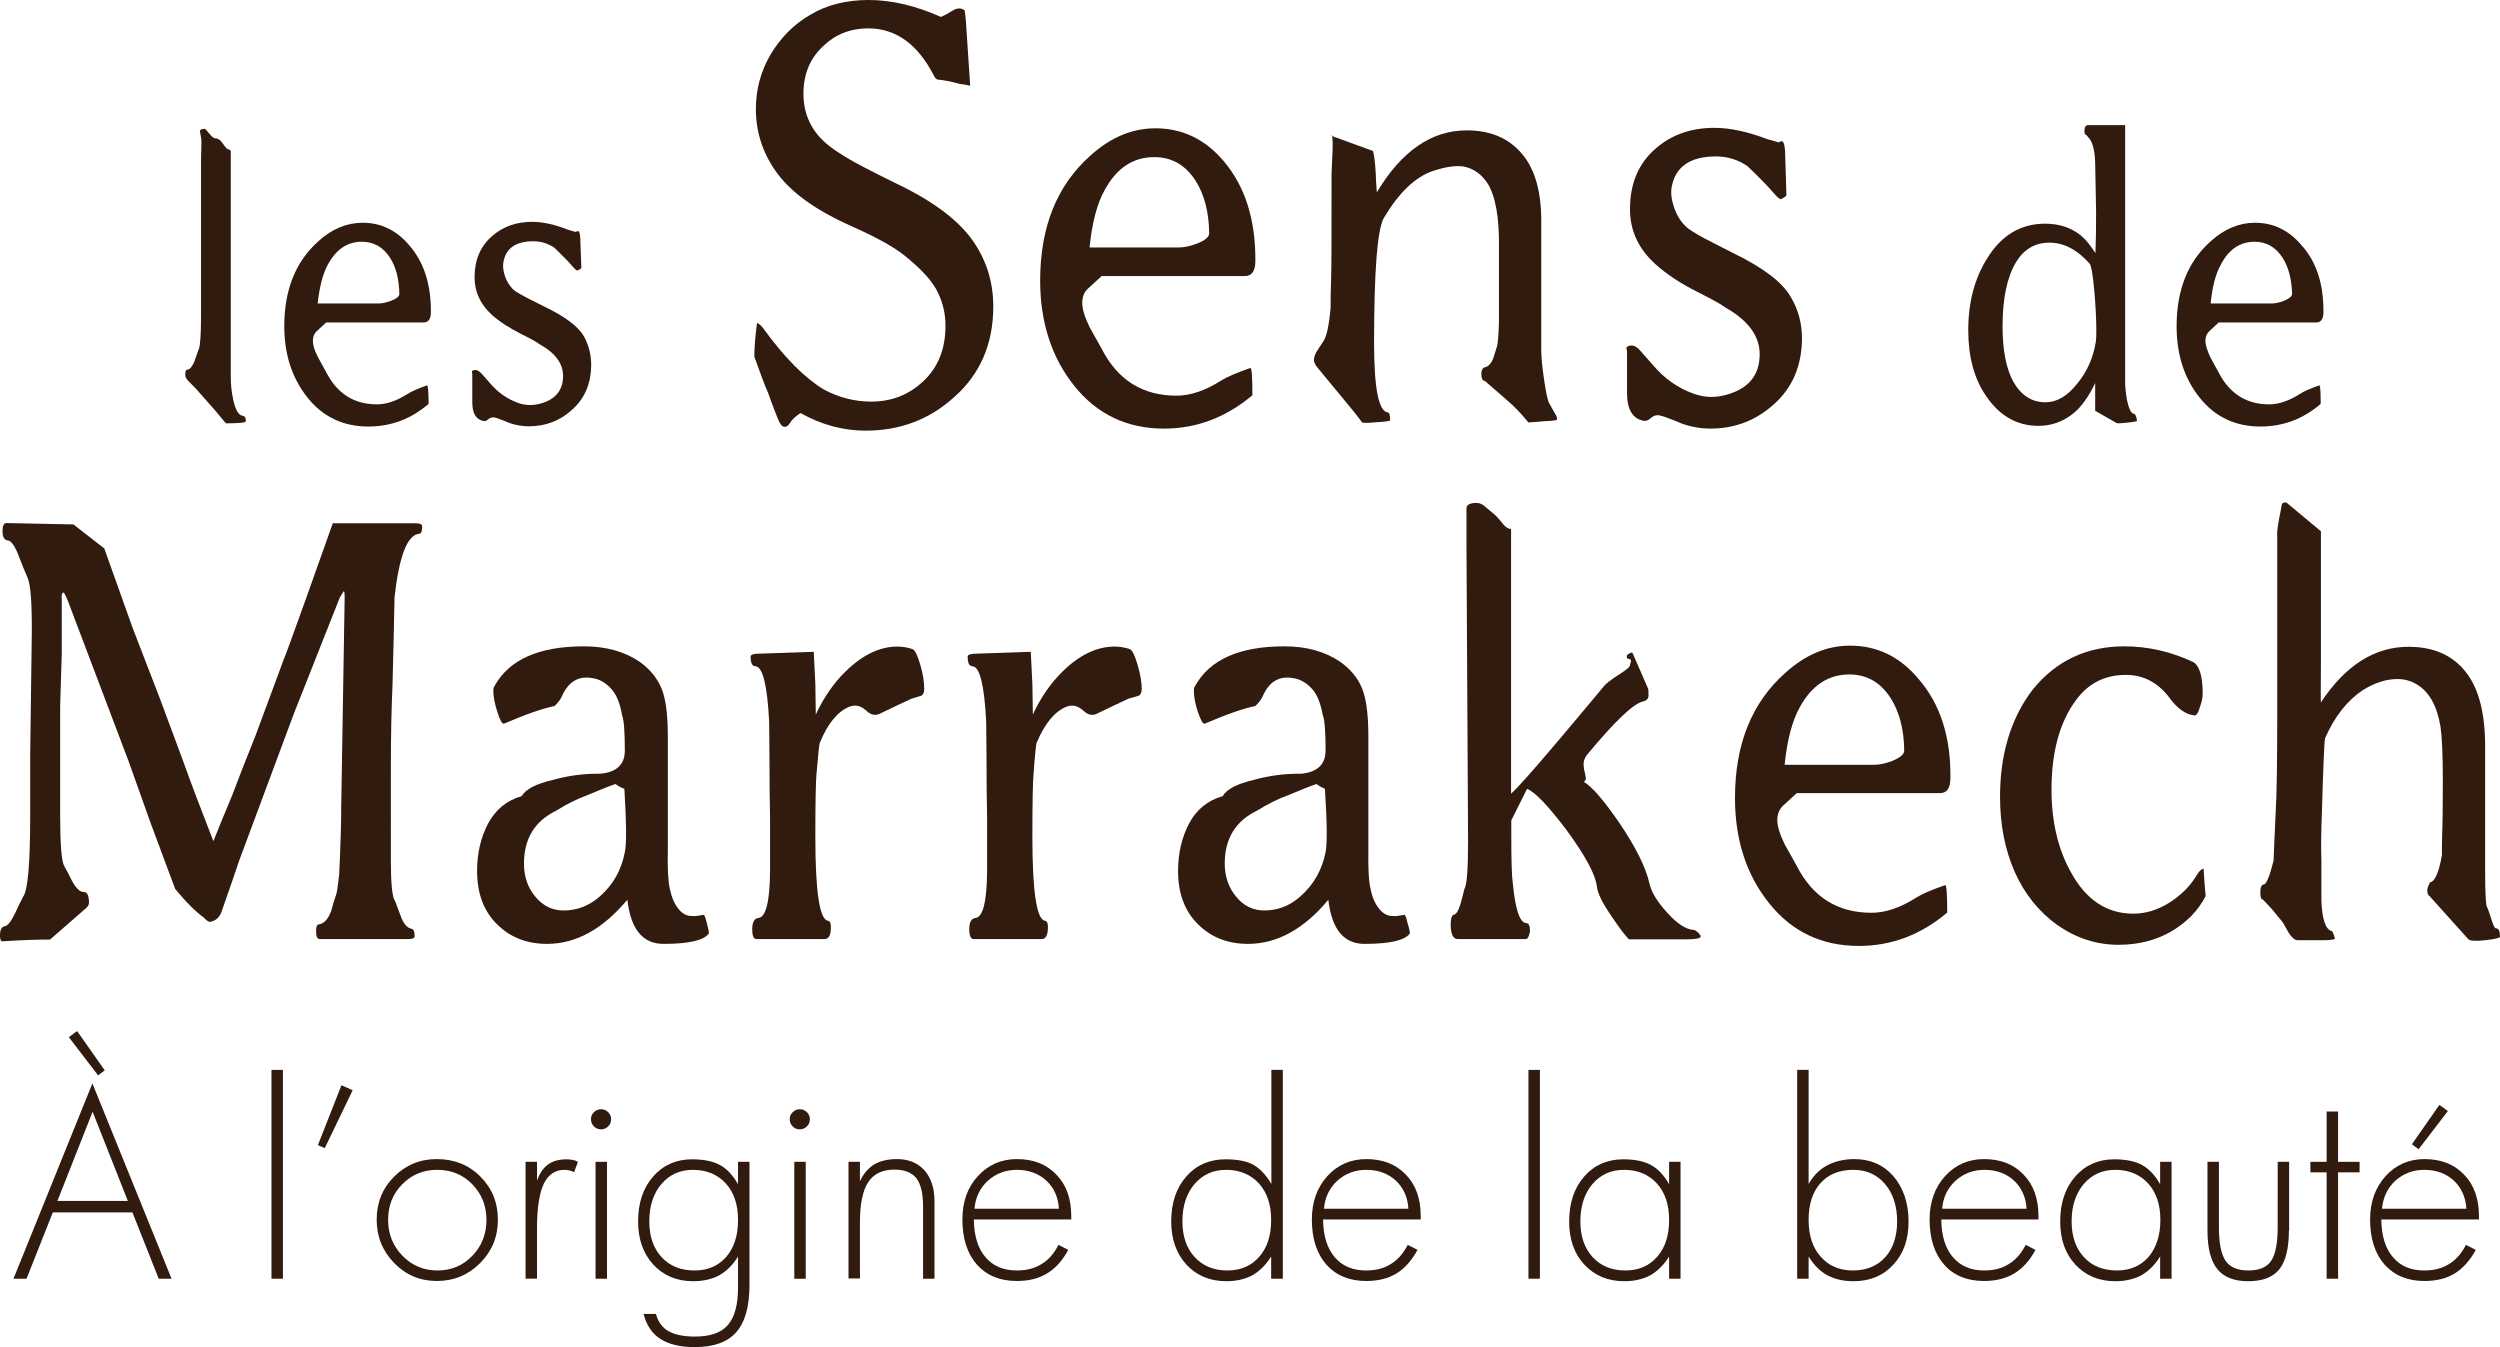 <?xml version="1.0" encoding="utf-8"?>
<!-- Generator: Adobe Illustrator 21.0.0, SVG Export Plug-In . SVG Version: 6.00 Build 0)  -->
<svg version="1.1" id="Calque_1" xmlns="http://www.w3.org/2000/svg" xmlns:xlink="http://www.w3.org/1999/xlink" x="0px" y="0px"
	 viewBox="0 0 1093.1 589" style="enable-background:new 0 0 1093.1 589;" xml:space="preserve">
<style type="text/css">
	.st0{fill:#311A0E;}
</style>
<g>
	<g>
		<g>
			<g>
				<path class="st0" d="M107.5,184.2c0,0.6-2.9,0.9-8.7,0.9l-0.8-0.9c-2.4-3-5-6-7.7-9l-4.5-5.1l-3.7-3.8c-0.7-0.7-1.1-1.6-1.1-2.5
					c0-1.4,0.3-2.2,1-2.2c1.1-0.1,2.1-1.4,3.1-3.8c0.6-1.7,1.1-3.4,1.8-5.1c0.6-1.2,1-6.1,1-14.8V69.3c0-1.7,0.3-7.8,0.1-8.6
					c-0.1-0.3-0.5-3-0.6-3.5c0.1-0.5,0.8-0.8,2.1-0.9c0.2,0,0.9,0.7,2,2.1c1.1,1.4,2,2.1,2.6,2.1c1.1-0.1,2.3,0.7,3.5,2.5
					c1.2,1.8,2.1,2.6,2.7,2.3l0.6,0.8v98.5c0,3.3,0.3,6.5,1,9.8c1,4.8,2.4,7.3,4.3,7.4C107.1,182,107.5,182.7,107.5,184.2z"/>
				<path class="st0" d="M188.4,136.5c0,3-1.1,4.5-3.2,4.5h-42.6l-4,3.7c-1.2,1.1-1.8,2.5-1.8,4.3c0,1.9,0.7,4.3,2.3,7.3
					c1.1,2.1,2.3,4.2,3.5,6.4c4.8,9.4,12.2,14.1,22.2,14.1c4.2,0,8.6-1.5,13.3-4.5c1.7-1.1,4.6-2.4,8.6-3.8c0.4-0.1,0.7,2.6,0.7,8.1
					c-7.8,6.7-16.6,9.9-26.3,9.9c-11,0-19.9-4.2-26.6-12.6c-6.8-8.5-10.2-18.9-10.2-31.3c0-15.9,5-28.3,14.9-37.1
					c5.9-5.4,12.4-8.1,19.4-8.1c8,0,14.8,3.3,20.3,9.8C185.3,114.5,188.5,124.3,188.4,136.5z M174.6,128.5c-0.1-6.3-1.4-11.6-4-15.7
					c-3-4.7-7.1-7.1-12.4-7.1c-6.3,0-11.2,3.3-14.8,9.9c-2.2,4-3.7,9.7-4.5,17.1h19.1h7.5c1.5,0,3.2-0.4,5.3-1.1
					C173.4,130.6,174.6,129.6,174.6,128.5z"/>
				<path class="st0" d="M258.5,159.7c-0.1,8.1-2.9,14.6-8.3,19.4c-5.3,4.9-11.7,7.3-19,7.3c-2.9,0-5.6-0.5-8.3-1.4
					c-1.6-0.7-3.5-1.4-5.6-2.2c-0.4-0.1-0.8-0.2-1.2-0.3c-1-0.1-1.9,0.2-2.6,0.8c-0.8,0.7-1.5,1-2,0.8c-3.4-0.6-5-3.4-5-8.3v-12.3
					l-0.2-1.1c0.5-0.6,1.3-0.8,2.3-0.5c0.6,0.2,1.2,0.7,1.8,1.3c0.6,0.6,1.9,2.1,4,4.5c3.4,4,7.5,6.8,12.2,8.5
					c3.4,1.2,6.9,1.2,10.6,0c6-1.9,9-5.9,9-11.8c0-5.4-3.4-10.1-10.3-13.9c-0.9-0.7-3.4-2.2-7.9-4.4c-5.3-2.7-9.7-5.5-13-8.5
					c-5-4.6-7.5-10-7.5-16.3c0-7.7,2.6-13.7,7.7-18.1c4.7-4.1,10.5-6.2,17.5-6.2c4.7,0,10,1.2,15.8,3.5l2.7,0.8l0.5,0.1l0.7-0.3h0.5
					c0.4,0.1,0.7,1.1,0.8,2.9l0.5,13.2c-0.3,0.4-0.9,0.7-1.8,1.1c-0.4-0.1-1.1-0.7-1.9-1.6c-1.8-2.2-4.5-4.9-8-8.3
					c-2.7-1.9-5.9-2.9-9.3-2.9c-7.7,0-12.1,3.1-13.1,9.2c-0.3,1.7-0.1,3.7,0.7,6.1c0.8,2.4,2.1,4.3,3.7,5.9c0.9,0.7,2.6,1.8,5.3,3.2
					c1.4,0.7,3.2,1.7,5.3,2.7l3.2,1.6c8.9,4.3,14.7,8.7,17.1,13C257.5,151.1,258.5,155.3,258.5,159.7z"/>
				<path class="st0" d="M434.3,134c0,16.5-5.8,29.8-17.4,39.9c-10.7,9.6-23.5,14.4-38.4,14.4c-9.9,0-19.4-2.6-28.5-7.7
					c-2.2,1.4-3.7,2.9-4.5,4.2c-0.8,1.3-1.7,2-2.6,1.8c-0.9,0-1.9-1.2-2.8-3.5c-0.9-2.3-2.4-6-4.2-11.2c-1.3-2.8-3.3-8.2-6.1-16
					c0.1-4.8,0.5-9.7,1.2-14.7c1.1,0.5,1.9,1.3,2.6,2.2c9.4,13,18.3,21.9,26.6,26.9c6.7,3.6,13.7,5.3,20.7,5.3c9,0,16.6-3,23-9.1
					c6.3-6,9.5-14,9.5-24c0-5-1-9.7-3.1-14.1c-2.2-5.1-7.5-11-16-17.6c-4.6-3.4-11.7-7.3-21.5-11.7C356.6,92,345.3,83.8,339,74.6
					c-5.7-8.2-8.5-17.2-8.5-26.9c0-8.7,2.2-16.7,6.5-24c4.4-7.3,10.1-13.1,17.4-17.3c7.2-4.3,15.7-6.4,25.4-6.4
					c10.1,0,20.6,2.5,31.6,7.4c1.3-0.5,3.1-1.5,5.4-2.9c0.7-0.5,1.6-0.8,2.9-0.8c0.6,0,1.3,0.3,2.1,0.8l0.5,4.3l1.9,28.7
					c-1.1-0.3-2.6-0.6-4.5-0.8c-4-1.1-7.2-1.7-9.7-1.9c-0.6-0.2-1.2-0.7-1.6-1.6c-7.1-13.9-16.7-20.8-28.8-20.8
					c-7.7,0-14.3,2.6-19.6,7.7c-5.8,5.3-8.7,12.3-8.7,20.8c0,9.2,3.6,16.8,10.9,22.6c3.7,3,9.1,6.3,16.1,9.9
					c3.3,1.7,7.5,3.9,12.7,6.4c15.5,7.3,26.5,15.2,33.3,24C430.9,112.6,434.3,122.6,434.3,134z"/>
				<path class="st0" d="M548.9,114c0,4.5-1.5,6.7-4.7,6.7h-62.5l-5.9,5.4c-1.8,1.6-2.6,3.7-2.6,6.4c0,2.7,1.1,6.2,3.3,10.7
					c1.7,3,3.4,6.1,5.2,9.3c7,13.7,17.9,20.5,32.7,20.5c6.1,0,12.6-2.2,19.5-6.6c2.5-1.6,6.8-3.4,12.8-5.5c0.6-0.2,0.9,3.8,0.9,11.9
					c-11.5,9.7-24.4,14.6-38.6,14.6c-16.2,0-29.3-6.2-39.3-18.7c-9.9-12.4-14.9-27.8-14.9-46c0-23.4,7.3-41.6,21.9-54.6
					c8.8-8,18.3-12,28.5-12c11.8,0,21.8,4.8,29.9,14.4C544.4,81.5,549,96,548.9,114z M528.7,102c-0.1-9.2-2.1-16.9-5.9-22.9
					c-4.4-6.9-10.4-10.4-18.1-10.4c-9.3,0-16.5,4.8-21.7,14.4c-3.3,5.9-5.5,14.2-6.6,25.1h28h11c2.2,0,4.8-0.5,7.7-1.6
					C526.9,105.2,528.7,103.6,528.7,102z"/>
				<path class="st0" d="M680.8,183.4c0,0.4-1.9,0.6-5.9,0.8c-2.2,0.2-4.4,0.4-6.6,0.5l-0.7-0.8c-2.8-3.4-5.5-6.2-8.2-8.5l-10.1-8.8
					c-1,0-1.6-1.1-1.6-3.2c0-1.4,0.4-2.3,1.2-2.7c1.8-0.3,3.1-1.7,4-4c0.5-1.6,1-3.2,1.5-4.8c0.5-1.1,0.8-4.7,1-10.9v-32.5
					c0.2-13.3-1.5-22.7-4.9-28.2c-2.8-4.3-6.4-6.7-10.6-7.5c-3.3-0.5-7.7,0.1-13.2,1.9c-7.9,2.6-15.1,9.6-21.7,20.7
					c-2.8,5.2-4.2,23.3-4.2,54.6c0,19.7,2,29.8,5.9,30.3c0.8,0,1.1,1.2,1.1,3.5c0,0.3-2,0.6-5.9,0.8c-4.1,0.4-6.2,0.4-6.4,0
					l-3.3-4.3l-16-19.4c-1.2-1.4-1.7-2.6-1.7-3.5c0-1.2,0.5-2.6,1.4-4l2.8-4.3c1.4-2.1,2.4-6.9,3.1-14.4c0-3.2,0-7.2,0.2-12
					c0.2-4.8,0.2-20.3,0.2-46.6c0-3.4,1.3-18.4-0.3-16.8l18.4,6.7c0.8,2.9,1.2,7.5,1.4,13.8l0.3,4.3C612.7,66.2,625.8,57,641.3,57
					c10.4,0,18.4,3.4,24.2,10.3c5.8,6.8,8.6,17.1,8.4,30.7v55.1c0,3,0.4,7.2,1.2,12.7c0.8,5.4,1.5,8.8,2.1,10.2l2.8,5
					C680.6,181.9,680.8,182.7,680.8,183.4z"/>
				<path class="st0" d="M787.9,148.1c-0.1,11.9-4.2,21.4-12.1,28.5c-7.9,7.2-17.2,10.8-27.9,10.8c-4.2,0-8.3-0.7-12.3-2.1
					c-2.3-1-5.1-2.1-8.2-3.2c-0.6-0.2-1.3-0.3-1.9-0.5c-1.4-0.2-2.6,0.2-3.7,1.2c-1.1,1-2.1,1.4-3.1,1.2c-4.9-0.9-7.3-5-7.3-12.3
					v-18.1l-0.3-1.6c0.8-0.9,1.9-1.1,3.3-0.8c0.9,0.4,1.8,1,2.6,1.9c0.8,0.9,2.7,3.1,5.8,6.6c5,5.9,11,10.1,17.9,12.5
					c5,1.8,10.2,1.8,15.5,0c8.8-2.8,13.2-8.6,13.2-17.3c0-8-5-14.8-15.1-20.5c-1.2-1-5.1-3.2-11.4-6.4c-7.9-3.9-14.2-8.1-19.1-12.5
					c-7.4-6.7-11.1-14.7-11.1-24c0-11.4,3.8-20.2,11.3-26.6c6.9-6,15.4-9,25.6-9c6.9,0,14.6,1.7,23.3,5l4,1.1l0.7,0.3l1-0.5h0.7
					c0.6,0.2,1,1.6,1.2,4.2l0.6,19.5c-0.5,0.5-1.3,1.1-2.5,1.6c-0.7-0.2-1.6-1-2.8-2.4c-2.7-3.1-6.6-7.2-11.8-12.1
					c-4.1-2.8-8.7-4.2-13.7-4.2c-11.3,0-17.8,4.5-19.4,13.5c-0.4,2.5-0.1,5.4,1.1,8.9c1.2,3.5,3,6.3,5.5,8.6c1.2,1,3.8,2.7,7.7,4.8
					c2.1,1.1,4.7,2.4,7.8,4l4.7,2.4c13.2,6.4,21.6,12.8,25.2,19.1C786.4,135.5,787.9,141.6,787.9,148.1z"/>
				<path class="st0" d="M934.4,184c0,0.2-1.4,0.5-4.2,0.8c-2.8,0.3-4.5,0.4-4.9,0.1l-9.2-5.3v-12.1c-2.9,6-6.1,10.5-9.6,13.3
					c-4.5,3.6-9.6,5.4-15.2,5.4c-9.4,0-17.1-4.4-23-13.2c-5.1-7.4-7.7-17-7.7-28.6c0-12.3,2.8-22.9,8.5-31.8
					c6.2-9.9,14.6-14.8,25.1-14.8c6.1,0,11.3,1.7,15.6,5.1c2.1,1.8,4.3,4.4,6.4,7.8c0.2-4.6,0.3-10.5,0.3-17.7l-0.4-21.4
					c-0.1-5.4-1-9.2-2.7-11.2l-1.2-1.4c-0.5,0-0.8-0.6-0.8-1.6c0-1.8,0.5-2.7,1.7-2.7h16.1l0,28.7c0,1.5,0,9.9,0,25.3
					c0,15.4,0,23.6,0,24.6c0,1,0,6.3,0,16.1c0,9.9,0,15.8,0,17.7c0,2.3,0.3,4.9,0.8,7.8c0.8,3.7,1.7,5.7,2.9,6
					C933.7,181,934.1,182,934.4,184z M875.6,142.7c0,10.2,1.5,18.2,4.6,24c3.4,6.1,8.1,9.2,14.2,9.2c4.9,0,9.5-2.7,13.8-8.1
					c4.4-5.3,7.1-11.5,8.2-18.5c0.1-0.8,0.2-2.4,0.2-4.5c0-5.1-0.3-11-0.9-17.8c-0.6-6.9-1.3-10.7-2-11.7
					c-5.5-6.2-11.3-9.2-17.7-9.2c-6.1,0-11,2.8-14.5,8.5C877.6,121.1,875.6,130.4,875.6,142.7z"/>
				<path class="st0" d="M1015.9,136.5c0,3-1.1,4.5-3.2,4.5h-42.6l-4,3.7c-1.2,1.1-1.8,2.5-1.8,4.3c0,1.9,0.8,4.3,2.2,7.3
					c1.1,2.1,2.3,4.2,3.5,6.4c4.8,9.4,12.2,14.1,22.2,14.1c4.1,0,8.6-1.5,13.3-4.5c1.7-1.1,4.5-2.4,8.6-3.8c0.4-0.1,0.6,2.6,0.6,8.1
					c-7.8,6.7-16.6,9.9-26.3,9.9c-11,0-19.9-4.2-26.6-12.6c-6.8-8.5-10.1-18.9-10.1-31.3c0-15.9,5-28.3,14.9-37.1
					c6-5.4,12.4-8.1,19.4-8.1c8,0,14.8,3.3,20.3,9.8C1012.9,114.5,1016,124.3,1015.9,136.5z M1002.2,128.5
					c-0.2-6.3-1.5-11.6-4.1-15.7c-3-4.7-7.1-7.1-12.3-7.1c-6.3,0-11.3,3.3-14.7,9.9c-2.3,4-3.8,9.7-4.5,17.1h19.1h7.5
					c1.5,0,3.3-0.4,5.3-1.1C1000.9,130.6,1002.2,129.6,1002.2,128.5z"/>
				<path class="st0" d="M0.7,411.6C0.2,411,0,410.3,0,409.2c0-2.7,0.7-4,2-4.2c1.3-0.1,2.8-2,4.6-5.7c1.1-2.5,2.3-4.9,3.5-7.2
					c2.1-2.8,3.1-14.6,3.1-35.2v-26.7l0.7-53c0.1-13.3-0.5-21.5-1.8-24.5c-1.3-3-2.6-6.1-3.7-9.1c-1.8-4.8-3.5-7.2-5-7.3
					c-1.5-0.1-2.3-1.5-2.3-4.1c0-2.3,0.6-3.5,1.7-3.5l29.3,0.6l13.5,10.5l12.3,34.5l12,31.1l10.4,28c3.4,9.6,7.8,21,13,34.4
					c2.2-5.5,4.9-12.2,8.2-20c2.5-6.7,5.9-15.4,10.2-26.1c3.6-9.8,7.7-20.9,12.3-33.2c0.7-1.6,4-10.5,9.7-26.5l11.8-33.2h36.3
					c1.9,0,2.8,0.5,2.8,1.4c0,2.2-0.5,3.2-1.4,3.2c-5.1,0.5-8.7,9.8-10.7,27.8c-0.1,9.1-0.5,22.1-0.9,39c-0.4,8.7-0.7,20.9-0.7,36.6
					V376c0,10.5,0.6,16.5,1.9,18.1c0.8,2.2,1.6,4.3,2.4,6.4c1.2,3.4,2.8,5.2,4.7,5.6c1,0.2,1.4,1.3,1.4,3.4c0,0.7-1,1.1-3.1,1.1
					h-38.4c-1.1,0-1.6-1.2-1.6-3.5c0-1.9,0.4-2.9,1.2-2.9c2.3-0.4,4.1-2.3,5.4-5.9c0.6-2.3,1.3-4.6,2.1-6.9c0.3-0.5,0.8-3.5,1.4-9.1
					c0.2-4.4,0.5-10.4,0.7-17.8c0.1-3.4,0.2-7.4,0.2-12l1.5-91.6c0-1.6-0.1-2.4-0.4-2.4l-1.7,2.7l-20.1,50.8l-24,64.5
					c-2.2,6.6-4.8,14.1-7.8,22.6c-1,2.3-2.6,3.6-5,4c-0.8-0.2-1.6-0.8-2.6-1.9c-3.6-2.6-7.8-6.8-12.5-12.5l-10.8-29l-9.7-27.2
					l-25-66c-1.8-5-2.9-7.4-3.4-7.4c-0.6,0-0.9,1.1-0.7,3.2v1.1v22.4l-0.7,22.9v47.7c0,12.8,0.6,20.2,1.8,22.3
					c1.2,2.1,2.3,4.2,3.4,6.5c1.8,3.2,3.4,4.8,5,4.8c1.6,0,2.4,1.5,2.4,4.6c0,0.9-0.4,1.7-1.2,2.4l-15.8,13.8
					C17.3,410.8,10.1,411,0.7,411.6z"/>
				<path class="st0" d="M309.9,408.2c-2.2,3-8.8,4.5-19.8,4.5c-9.1,0-14.3-6.4-15.8-19.3c-10.7,12.8-22.4,19.3-35.1,19.3
					c-8.8,0-16.1-2.8-21.9-8.6c-5.8-5.7-8.7-13.5-8.7-23.2c0-7.8,1.6-14.7,4.8-20.8c3.3-6.1,8.1-10.1,14.7-12
					c1.7-3,6.3-5.4,13.7-7.1c6.4-1.8,13-2.7,19.6-2.7h1.2c7.1-0.7,10.6-4.1,10.6-10.1c0-8.3-0.4-13.5-1.2-15.4
					c-0.9-5.5-2.6-9.5-5.1-12c-2.4-2.5-5-3.9-7.9-4.3c-6-1.1-10.4,1.5-13.2,7.7c-0.6,1.5-1.7,2.9-3.3,4.5
					c-4.7,0.9-12.1,3.4-22.1,7.7c-0.8,0.3-1.7-1.3-2.9-5c-1.2-3.6-1.8-6.8-1.8-9.5c0-0.9,0.2-1.5,0.5-1.9
					c6.4-11.6,19.4-17.4,39.1-17.4c9.5,0,17.6,2.2,24.3,6.7c4.5,3.2,7.7,7.1,9.6,11.6c1.9,4.5,2.8,11.6,2.8,21.2v49.6
					c-0.2,7.8,0.1,13.5,0.9,17.1c0.8,3.6,1.9,6.2,3.3,8c1.9,2.7,4.1,3.9,6.8,3.7c0.3,0.2,1.9,0,4.7-0.5c0.3,0,0.8,1.3,1.4,3.8
					C309.8,406.4,310.1,407.9,309.9,408.2z M269.1,342.8c-2.7,0.9-6.9,2.6-12.6,5c-3.9,1.4-8.4,3.6-13.2,6.6
					c-9.5,4.6-14.2,12.3-14.2,23.2c0,5.6,1.6,10.5,5,14.5c3.3,4,7.4,6,12.3,6c5.9,0,11.1-2,15.7-6c5.9-5.1,9.6-11.6,11.1-19.5
					c0.8-3.5,0.7-12.8-0.2-27.7C271.6,344.4,270.3,343.7,269.1,342.8z"/>
				<path class="st0" d="M398.5,305.5c-3,1.4-7.7,3.6-14.1,6.7c-1.7,0.7-3.5,0.4-5.2-1.1c-0.3-0.3-0.7-0.7-1.2-1
					c-2-1.6-4.2-2-6.6-1.1c-5.2,2.1-9.5,7.4-12.9,15.7c-0.3,0.5-0.8,5.2-1.5,13.8c-0.3,3-0.5,12.2-0.5,27.4
					c0,24.2,1.9,36.4,5.6,36.7c0.8,0.2,1.2,1.1,1.2,2.7c0,3.6-0.9,5.3-2.8,5.3h-29.7c-1.3,0-1.9-1.4-1.9-4.2c0-3.2,0.9-4.8,2.6-5
					c3.3-0.2,5.1-7,5.2-20.5v-22.7c0-1-0.1-5.8-0.2-14.1c0-9.1-0.1-18.6-0.2-28.5c-0.8-16-2.8-24.1-6-24.3c-1.4,0-2.1-1.4-2.1-4.2
					c0-0.9,1.3-1.3,4-1.3l23.6-0.8l0.7,14.1l0.2,13.3c3.4-7.3,7.7-13.6,12.9-18.7c7.4-7.3,15-11,22.8-11c2.2,0,4.4,0.4,6.6,1.1
					c1.1,0.5,2.2,2.8,3.4,6.9c1.2,4.1,1.7,7.6,1.7,10.4c0,2-0.6,3.1-2,3.3C401.1,304.8,399.8,305.1,398.5,305.5z"/>
				<path class="st0" d="M493.4,305.5c-3,1.4-7.7,3.6-14.1,6.7c-1.7,0.7-3.5,0.4-5.2-1.1c-0.3-0.3-0.7-0.7-1.2-1
					c-2-1.6-4.2-2-6.6-1.1c-5.2,2.1-9.5,7.4-13,15.7c-0.3,0.5-0.8,5.2-1.4,13.8c-0.3,3-0.5,12.2-0.5,27.4c0,24.2,1.9,36.4,5.6,36.7
					c0.8,0.2,1.2,1.1,1.2,2.7c0,3.6-0.9,5.3-2.8,5.3h-29.7c-1.2,0-1.9-1.4-1.9-4.2c0-3.2,0.9-4.8,2.6-5c3.3-0.2,5.1-7,5.2-20.5
					v-22.7c0-1-0.1-5.8-0.2-14.1c0-9.1-0.1-18.6-0.2-28.5c-0.8-16-2.8-24.1-6-24.3c-1.4,0-2.1-1.4-2.1-4.2c0-0.9,1.4-1.3,4-1.3
					l23.6-0.8l0.7,14.1l0.2,13.3c3.4-7.3,7.7-13.6,12.9-18.7c7.4-7.3,15-11,22.9-11c2.2,0,4.4,0.4,6.6,1.1c1.1,0.5,2.2,2.8,3.4,6.9
					c1.2,4.1,1.8,7.6,1.8,10.4c0,2-0.7,3.1-2,3.3C496,304.8,494.7,305.1,493.4,305.5z"/>
				<path class="st0" d="M616.4,408.2c-2.2,3-8.8,4.5-19.8,4.5c-9.1,0-14.3-6.4-15.8-19.3c-10.6,12.8-22.4,19.3-35.1,19.3
					c-8.8,0-16.1-2.8-21.9-8.6c-5.8-5.7-8.7-13.5-8.7-23.2c0-7.8,1.6-14.7,4.8-20.8c3.2-6.1,8.1-10.1,14.7-12
					c1.7-3,6.3-5.4,13.6-7.1c6.5-1.8,13-2.7,19.6-2.7h1.2c7-0.7,10.6-4.1,10.6-10.1c0-8.3-0.4-13.5-1.2-15.4c-1-5.5-2.6-9.5-5.1-12
					c-2.4-2.5-5.1-3.9-7.9-4.3c-6-1.1-10.4,1.5-13.2,7.7c-0.6,1.5-1.7,2.9-3.3,4.5c-4.7,0.9-12.1,3.4-22.1,7.7c-0.8,0.3-1.7-1.3-3-5
					c-1.2-3.6-1.8-6.8-1.8-9.5c0-0.9,0.2-1.5,0.5-1.9c6.4-11.6,19.4-17.4,39.1-17.4c9.5,0,17.6,2.2,24.3,6.7
					c4.5,3.2,7.8,7.1,9.6,11.6c1.9,4.5,2.8,11.6,2.8,21.2v49.6c-0.1,7.8,0.1,13.5,1,17.1c0.7,3.6,1.9,6.2,3.3,8
					c1.9,2.7,4.2,3.9,6.8,3.7c0.3,0.2,1.9,0,4.7-0.5c0.3,0,0.8,1.3,1.4,3.8C616.3,406.4,616.6,407.9,616.4,408.2z M575.6,342.8
					c-2.7,0.9-6.9,2.6-12.6,5c-4,1.4-8.4,3.6-13.3,6.6c-9.5,4.6-14.2,12.3-14.2,23.2c0,5.6,1.7,10.5,5,14.5c3.3,4,7.4,6,12.3,6
					c5.8,0,11.1-2,15.6-6c5.9-5.1,9.6-11.6,11.2-19.5c0.7-3.5,0.7-12.8-0.3-27.7C578.1,344.4,576.8,343.7,575.6,342.8z"/>
				<path class="st0" d="M743.6,409.4c0,0.9-1.9,1.3-5.9,1.3h-25.5c-2-2.1-4.5-5.5-7.6-10.1c-3.9-5.7-6.1-10-6.4-13.1
					c-0.6-5.1-5-13.3-13.2-24.5c-8.1-10.7-13.8-16.7-17.3-18.1l-6.9,13.8v6.6c0,11,0.2,18.1,0.7,21.3c1.1,11.2,3,16.8,5.8,17
					c1.1,0,1.7,1.2,1.7,3.5c-0.4,2.3-1,3.5-1.9,3.5h-29.7c-2,0-3.1-2.1-3.1-6.4c0-2.7,0.5-4.1,1.5-4.3c1-0.2,2-1.9,2.9-5l1.6-6.2
					c1.1-1.8,1.6-8.8,1.6-21l-0.7-129.4c0-2.5,0-15.3,0-16c0-1.6,1.5-2.4,4.4-2.4c1.1,0,2.2,0.4,3.1,1.1l4.8,4
					c0.8,0.7,2.2,2.2,4.1,4.6c1.1,1.2,2.2,1.8,3.1,1.6v6.6v13.3v22.1v73.8c2.2-1.8,9.3-9.7,21.1-23.7c6.5-7.6,12.8-15.3,19.2-22.9
					c1.1-1.5,3.5-3.3,7.1-5.6c3-1.9,4.5-3.2,4.5-3.7l0.5-1.9c0.2-0.5-0.1-0.9-0.9-1.1l-0.7-0.2c-0.2,0-0.2-0.4-0.2-1.1
					c0-0.4,0.4-0.7,1.2-1.1c0.7-0.5,1.2-0.5,1.4,0l6.7,15.4c0.1,0,0.2,1,0.2,2.9c0,1.5-0.8,2.3-2.4,2.7c-4.2,0.9-12.5,8.8-24.8,23.7
					c-0.7,1.1-1.2,2.3-1.2,3.7c0,0.9,0.1,2.1,0.5,3.5c0.3,1.4,0.5,2.4,0.5,2.9c0,0.5-0.3,1-1,1.3c3.7,2.1,8.9,8.2,15.7,18.1
					c7.3,10.8,11.6,19.6,13.1,26.4c0.8,3.7,3.4,8,7.8,12.8c4.3,4.8,8.2,7.3,11.5,7.5c0.4,0,1.1,0.4,1.9,1.1
					C743.2,408.5,743.6,409,743.6,409.4z"/>
				<path class="st0" d="M852.8,340.1c0,4.5-1.5,6.7-4.7,6.7h-62.5l-5.9,5.4c-1.7,1.6-2.6,3.7-2.6,6.4c0,2.7,1.1,6.2,3.3,10.7
					c1.7,3.1,3.5,6.1,5.2,9.3c7,13.7,17.9,20.5,32.7,20.5c6.1,0,12.6-2.2,19.5-6.6c2.5-1.6,6.7-3.4,12.7-5.5c0.6-0.1,0.9,3.8,0.9,12
					c-11.4,9.7-24.4,14.6-38.6,14.6c-16.2,0-29.3-6.2-39.2-18.6c-10-12.4-15-27.8-15-46.1c0-23.4,7.3-41.6,21.9-54.6
					c8.8-8,18.2-12,28.4-12c11.8,0,21.8,4.8,29.9,14.5C848.3,307.7,853,322.1,852.8,340.1z M832.6,328.2c-0.1-9.3-2.1-16.9-5.9-22.9
					c-4.4-6.9-10.4-10.4-18.1-10.4c-9.2,0-16.5,4.8-21.7,14.4c-3.3,5.9-5.5,14.3-6.6,25.1h28.1h11c2.2,0,4.8-0.5,7.8-1.6
					C830.8,331.3,832.6,329.8,832.6,328.2z"/>
				<path class="st0" d="M964.4,391.8c-3.3,6.4-8.3,11.5-15.1,15.5c-6.8,3.9-14.4,5.8-23.1,5.8c-9.5,0-18.4-2.9-26.6-8.6
					c-8.1-5.8-14.4-13.6-18.7-23.3c-4.3-9.8-6.4-20.7-6.4-32.8c0-18.8,4.8-34.5,14.3-46.9c10.2-12.6,23.6-18.9,40.1-18.9
					c10.2,0,20.1,2.3,29.7,6.7c3,1.4,4.5,6.1,4.5,13.9c0,1.8-0.4,3.8-1.2,5.9c-0.7,2.7-1.6,3.9-2.5,3.7c-3.6-0.4-7.2-2.8-10.6-7.4
					c-5-6.8-11.4-10.3-19.3-10.3c-9.1,0-16.3,3.6-21.7,10.9c-7.2,9.6-10.8,22.7-10.8,39.3c0,13.8,2.8,25.9,8.5,36.1
					c6.6,12.1,15.7,18.1,27.3,18.1c5.3,0,10.6-1.6,15.7-4.8c5.1-3.2,9.2-7.3,12.1-12.2c1-1.6,1.9-2.5,2.9-2.7
					C963.7,383.6,964,387.6,964.4,391.8z"/>
				<path class="st0" d="M1093.1,409.6c0,0.5-2.1,1-6.4,1.5c-4.4,0.5-6.9,0.3-7.5-0.5l-17-18.9c-0.6-0.2-0.9-1.1-0.9-2.7
					c0.2-1.1,0.6-2.1,1.2-3.2c2.1-0.3,3.9-4.3,5.2-11.9c0-2.7,0-5.6,0.1-8.8c0.2-4.8,0.3-12.9,0.3-24.3c0-11-0.4-18.7-1-22.9
					c-1.5-9.3-5-15.4-10.3-18.6c-2.6-1.6-5.5-2.4-8.6-2.4c-4.8,0-9.8,1.6-15,4.8c-6.8,4.5-12.4,11.5-16.6,21.1
					c-0.3,0.9-0.8,12-1.4,33.2c-0.3,7.5-0.4,14.3-0.2,20.3v8v9.4c0.3,8.2,1.8,12.7,4.5,13.4c0.3,0,0.8,1,1.4,3.2
					c0,0.5-1.7,0.8-4.9,0.8h-1.7h-4.5c-3,0-4.7,0-5.2,0c-1.3,0-2.6-1.2-4-3.4c-0.8-1.5-1.6-2.9-2.4-4.3l-5-6.1l-3.8-4
					c-0.8,0-1.1-1.1-1.1-3.2c0-2.1,0.5-3.3,1.6-3.4c1.1-0.2,2.5-3.7,4.2-10.4c0.1-4.6,0.5-11.6,0.9-20.8c0.5-7.8,0.7-23,0.7-45.6
					V267c0-19,0-30,0-33.1c-0.4-2.3,2-12.6,2-13.3c0-0.4,0.3-0.6,0.9-0.8c0.5-0.2,0.9-0.2,1.2,0l15,12.5v58.6
					c-0.1,10.8-0.1,16.2,0,16.2c10.7-16.2,23.5-24.3,38.3-24.3c11,0,19.3,3.7,25.1,11.1c5.8,7.4,8.5,18.5,8.4,33.3v53.6
					c0,9.8,0.3,15.2,0.9,16c0.2,0.2,0.7,1.7,1.7,4.7c0.9,3,1.6,4.4,2.1,4.4C1092.6,405.9,1093.1,407.2,1093.1,409.6z"/>
			</g>
		</g>
	</g>
	<g>
		<path class="st0" d="M75,559.1h-5.6l-11.5-29H23.1l-11.5,29H5.9l34.5-85.4L75,559.1z M55.9,525.1l-15.4-39l-15.4,39H55.9z
			 M45.8,468l-2.9,2.2l-12.8-16.7l3.6-2.7L45.8,468z"/>
		<path class="st0" d="M123.7,559.1h-5v-91.3h5V559.1z"/>
		<path class="st0" d="M154.2,476.7L142,502l-3-1.3l10.3-26.2L154.2,476.7z"/>
		<path class="st0" d="M217.7,533.3c0,7.5-2.6,13.8-7.8,19c-5.2,5.2-11.5,7.8-18.9,7.8c-7.3,0-13.5-2.6-18.6-7.8
			c-5.1-5.2-7.7-11.6-7.7-19c0-7.4,2.5-13.7,7.6-18.8c5.1-5.1,11.3-7.7,18.7-7.7c7.5,0,13.9,2.5,19,7.6
			C215.2,519.6,217.7,525.9,217.7,533.3z M212.7,533.4c0-6.2-2.1-11.4-6.2-15.6c-4.1-4.2-9.2-6.3-15.3-6.3c-6.1,0-11.2,2.1-15.3,6.3
			c-4.2,4.2-6.2,9.4-6.2,15.6c0,6.2,2.1,11.4,6.3,15.7c4.2,4.3,9.3,6.4,15.3,6.4c6,0,11.1-2.1,15.2-6.4
			C210.6,544.9,212.7,539.6,212.7,533.4z"/>
		<path class="st0" d="M252.7,508l-1.7,4.6c-0.5-0.4-1.1-0.6-1.9-0.8c-0.8-0.2-1.5-0.3-2.3-0.3c-4.1,0-7.1,2.1-9.1,6.2
			c-1.9,4.2-2.9,10.6-2.9,19.2v22.2h-5V508h5v8.2c1.2-3.3,2.8-5.6,4.9-7.1c2.1-1.5,4.8-2.2,8.1-2.2c0.9,0,1.8,0.1,2.6,0.3
			C251.3,507.3,252,507.6,252.7,508z"/>
		<path class="st0" d="M267.2,489.4c0,1.2-0.4,2.3-1.3,3.1c-0.9,0.9-1.9,1.3-3.1,1.3c-1.2,0-2.3-0.4-3.1-1.3
			c-0.9-0.9-1.3-1.9-1.3-3.1s0.4-2.3,1.3-3.1c0.9-0.9,1.9-1.3,3.1-1.3c1.2,0,2.2,0.4,3.1,1.3C266.8,487.1,267.2,488.2,267.2,489.4z
			 M265.4,559.1h-5V508h5V559.1z"/>
		<path class="st0" d="M327.7,561.8c0,9.4-1.9,16.3-5.8,20.7c-3.9,4.4-9.9,6.5-18.2,6.5c-6.3,0-11.3-1.2-15-3.6
			c-3.7-2.4-6.1-6.1-7.3-10.9h5.4c0.9,3.4,2.7,5.9,5.4,7.5c2.8,1.6,6.7,2.4,11.7,2.4c6.7,0,11.5-1.7,14.4-5.1
			c2.9-3.4,4.4-8.8,4.4-16.4v-13.5c-2.3,3.7-5,6.4-8.2,8.2c-3.2,1.7-7,2.6-11.4,2.6c-7.1,0-12.9-2.4-17.4-7.2
			c-4.4-4.8-6.7-11.1-6.7-18.9c0-8.1,2.2-14.7,6.6-19.7c4.4-5,10.1-7.5,17-7.5c5,0,9.1,0.8,12.2,2.5c3.1,1.7,5.7,4.5,7.9,8.4V508h5
			V561.8z M322.7,533.4c0-6.7-1.8-12.1-5.4-16c-3.6-3.9-8.4-5.9-14.3-5.9c-5.7,0-10.3,2.1-13.8,6.2c-3.5,4.1-5.3,9.6-5.3,16.3
			c0,6.6,1.8,11.8,5.4,15.7c3.6,3.9,8.4,5.8,14.4,5.8c5.8,0,10.4-2,13.9-6C321,545.5,322.7,540.2,322.7,533.4z"/>
		<path class="st0" d="M354.1,489.4c0,1.2-0.4,2.3-1.3,3.1c-0.9,0.9-1.9,1.3-3.1,1.3c-1.2,0-2.3-0.4-3.1-1.3
			c-0.9-0.9-1.3-1.9-1.3-3.1s0.4-2.3,1.3-3.1c0.9-0.9,1.9-1.3,3.1-1.3c1.2,0,2.2,0.4,3.1,1.3C353.7,487.1,354.1,488.2,354.1,489.4z
			 M352.3,559.1h-5V508h5V559.1z"/>
		<path class="st0" d="M408.6,559.1h-5v-31.8c0-5.5-1-9.6-2.9-12.1c-2-2.5-5.2-3.8-9.6-3.8c-5.2,0-9.1,1.8-11.5,5.5
			c-2.4,3.7-3.6,9.5-3.6,17.5v24.6h-5V508h5v8.5c1.6-3.4,3.7-5.8,6.3-7.4c2.6-1.5,5.9-2.3,9.9-2.3c5,0,9,1.6,12,4.9
			c2.9,3.3,4.4,7.8,4.4,13.6V559.1z"/>
		<path class="st0" d="M468.4,533.2h-42.6c0.1,7.2,1.8,12.7,5.1,16.5c3.3,3.9,7.9,5.8,13.7,5.8c4.2,0,7.8-0.9,10.8-2.8
			c3-1.8,5.5-4.6,7.4-8.4l4.3,2.2c-2.5,4.6-5.6,8.1-9.3,10.3c-3.6,2.2-8,3.3-13.2,3.3c-7.4,0-13.2-2.4-17.5-7.2
			c-4.2-4.8-6.3-11.4-6.3-19.7c0-7.7,2.2-14,6.8-19c4.5-4.9,10.2-7.4,17-7.4c7.2,0,12.9,2.2,17.3,6.8c4.4,4.5,6.5,10.6,6.5,18.2
			V533.2z M463,528.5c-0.3-5.1-2.2-9.2-5.5-12.3c-3.4-3.1-7.7-4.7-12.9-4.7c-4.9,0-9.1,1.6-12.6,4.7c-3.5,3.2-5.5,7.3-5.9,12.3
			L463,528.5z"/>
		<path class="st0" d="M560.8,559.1h-5v-9.7c-2.3,3.7-5.1,6.4-8.2,8.2c-3.2,1.7-7,2.6-11.4,2.6c-7.1,0-12.9-2.4-17.4-7.2
			c-4.4-4.8-6.7-11.1-6.7-18.9c0-8.1,2.2-14.7,6.6-19.7c4.4-5,10.1-7.5,17.1-7.5c5.3,0,9.5,0.8,12.4,2.5c2.9,1.7,5.5,4.5,7.7,8.3
			v-49.9h5V559.1z M555.8,533.4c0-6.7-1.8-12.1-5.4-16c-3.6-3.9-8.4-5.9-14.3-5.9c-5.7,0-10.2,2.1-13.8,6.2
			c-3.5,4.1-5.3,9.6-5.3,16.3c0,6.6,1.8,11.8,5.4,15.7c3.6,3.9,8.4,5.8,14.3,5.8c5.8,0,10.4-2,13.9-6
			C554.1,545.5,555.8,540.2,555.8,533.4z"/>
		<path class="st0" d="M621.1,533.2h-42.6c0.1,7.2,1.8,12.7,5.1,16.5c3.3,3.9,7.9,5.8,13.7,5.8c4.2,0,7.8-0.9,10.8-2.8
			c3-1.8,5.5-4.6,7.4-8.4l4.3,2.2c-2.5,4.6-5.6,8.1-9.2,10.3c-3.6,2.2-8,3.3-13.2,3.3c-7.4,0-13.2-2.4-17.5-7.2
			c-4.2-4.8-6.3-11.4-6.3-19.7c0-7.7,2.3-14,6.8-19c4.5-4.9,10.2-7.4,17-7.4c7.2,0,12.9,2.2,17.3,6.8c4.4,4.5,6.5,10.6,6.5,18.2
			V533.2z M615.8,528.5c-0.3-5.1-2.2-9.2-5.5-12.3c-3.4-3.1-7.7-4.7-12.9-4.7c-4.9,0-9.1,1.6-12.6,4.7c-3.5,3.2-5.5,7.3-5.9,12.3
			L615.8,528.5z"/>
		<path class="st0" d="M673.3,559.1h-5v-91.3h5V559.1z"/>
		<path class="st0" d="M734.8,559.1h-5v-9.7c-2.3,3.7-5.1,6.4-8.2,8.2c-3.2,1.7-7,2.6-11.4,2.6c-7.1,0-12.9-2.4-17.4-7.2
			c-4.5-4.8-6.7-11.1-6.7-18.9c0-8.1,2.2-14.7,6.6-19.7c4.4-5,10.1-7.5,17-7.5c5.1,0,9.1,0.8,12.2,2.5c3.1,1.7,5.7,4.5,7.9,8.4V508
			h5V559.1z M729.8,533.4c0-6.7-1.8-12.1-5.4-16c-3.6-3.9-8.3-5.9-14.3-5.9c-5.7,0-10.3,2.1-13.8,6.2c-3.5,4.1-5.3,9.6-5.3,16.3
			c0,6.6,1.8,11.8,5.4,15.7c3.6,3.9,8.4,5.8,14.3,5.8c5.8,0,10.4-2,13.9-6C728.1,545.5,729.8,540.2,729.8,533.4z"/>
		<path class="st0" d="M834.5,534.1c0,7.8-2.2,14.1-6.7,18.9c-4.4,4.8-10.2,7.2-17.4,7.2c-4.4,0-8.2-0.9-11.4-2.6
			c-3.2-1.7-5.9-4.5-8.2-8.2v9.7h-5v-91.3h5v49.9c2-3.6,4.7-6.3,8-8.1c3.4-1.8,7.4-2.8,12-2.8c7,0,12.7,2.5,17.1,7.5
			C832.2,519.4,834.5,526,834.5,534.1z M829.5,534c0-6.7-1.8-12.2-5.3-16.3c-3.5-4.1-8.1-6.2-13.8-6.2c-6.1,0-10.9,1.9-14.4,5.8
			c-3.5,3.9-5.2,9.3-5.2,16.1c0,6.7,1.7,12.1,5.3,16.1c3.5,4,8.2,6,14,6c5.9,0,10.7-1.9,14.2-5.8C827.7,545.9,829.5,540.6,829.5,534
			z"/>
		<path class="st0" d="M891.5,533.2h-42.7c0.1,7.2,1.8,12.7,5.1,16.5c3.3,3.9,7.9,5.8,13.7,5.8c4.2,0,7.8-0.9,10.7-2.8
			c3-1.8,5.5-4.6,7.4-8.4l4.3,2.2c-2.5,4.6-5.6,8.1-9.3,10.3c-3.6,2.2-8.1,3.3-13.2,3.3c-7.4,0-13.3-2.4-17.5-7.2
			c-4.2-4.8-6.3-11.4-6.3-19.7c0-7.7,2.3-14,6.8-19c4.5-4.9,10.2-7.4,17-7.4c7.2,0,12.9,2.2,17.3,6.8c4.4,4.5,6.5,10.6,6.5,18.2
			V533.2z M886.1,528.5c-0.3-5.1-2.2-9.2-5.5-12.3c-3.4-3.1-7.7-4.7-12.9-4.7c-4.9,0-9.1,1.6-12.6,4.7c-3.5,3.2-5.5,7.3-5.9,12.3
			L886.1,528.5z"/>
		<path class="st0" d="M949.5,559.1h-5v-9.7c-2.3,3.7-5.1,6.4-8.2,8.2c-3.2,1.7-7,2.6-11.4,2.6c-7.1,0-12.9-2.4-17.4-7.2
			c-4.5-4.8-6.7-11.1-6.7-18.9c0-8.1,2.2-14.7,6.6-19.7c4.4-5,10.1-7.5,17-7.5c5,0,9.1,0.8,12.2,2.5c3.1,1.7,5.7,4.5,7.9,8.4V508h5
			V559.1z M944.6,533.4c0-6.7-1.8-12.1-5.4-16c-3.6-3.9-8.4-5.9-14.3-5.9c-5.7,0-10.3,2.1-13.8,6.2c-3.5,4.1-5.3,9.6-5.3,16.3
			c0,6.6,1.8,11.8,5.4,15.7c3.6,3.9,8.4,5.8,14.4,5.8c5.8,0,10.4-2,13.9-6C942.8,545.5,944.6,540.2,944.6,533.4z"/>
		<path class="st0" d="M1000.8,538c0,7.8-1.4,13.5-4.2,17c-2.8,3.5-7.4,5.2-13.6,5.2c-6.2,0-10.7-1.8-13.5-5.3
			c-2.9-3.6-4.3-9.2-4.3-16.9v-30h5v28.5c0,6.8,0.9,11.7,2.8,14.6c1.9,2.9,5.2,4.4,10,4.4c4.9,0,8.2-1.4,10.1-4.3
			c1.9-2.9,2.8-7.8,2.8-14.7V508h5V538z"/>
		<path class="st0" d="M1031.7,512.6h-9.4v46.5h-5v-46.5h-7.1V508h7.1V486h5V508h9.4V512.6z"/>
		<path class="st0" d="M1083.8,533.2h-42.6c0.1,7.2,1.8,12.7,5.1,16.5c3.3,3.9,7.8,5.8,13.7,5.8c4.2,0,7.8-0.9,10.8-2.8
			c3-1.8,5.5-4.6,7.4-8.4l4.3,2.2c-2.5,4.6-5.6,8.1-9.2,10.3c-3.6,2.2-8,3.3-13.2,3.3c-7.4,0-13.2-2.4-17.5-7.2
			c-4.2-4.8-6.3-11.4-6.3-19.7c0-7.7,2.3-14,6.8-19c4.5-4.9,10.2-7.4,17-7.4c7.2,0,12.9,2.2,17.3,6.8c4.4,4.5,6.5,10.6,6.5,18.2
			V533.2z M1078.4,528.5c-0.3-5.1-2.2-9.2-5.5-12.3c-3.4-3.1-7.7-4.7-12.9-4.7c-4.9,0-9.1,1.6-12.6,4.7c-3.5,3.2-5.4,7.3-5.9,12.3
			L1078.4,528.5z M1070.3,485.8l-12.8,16.7l-2.9-2.2l12-17.2L1070.3,485.8z"/>
	</g>
</g>
<g>
	<g>
		<path class="st0" d="M482.4,772.9c5,0,5.1-10,0.1-10C477.5,762.9,477.4,772.9,482.4,772.9L482.4,772.9z"/>
	</g>
</g>
</svg>
